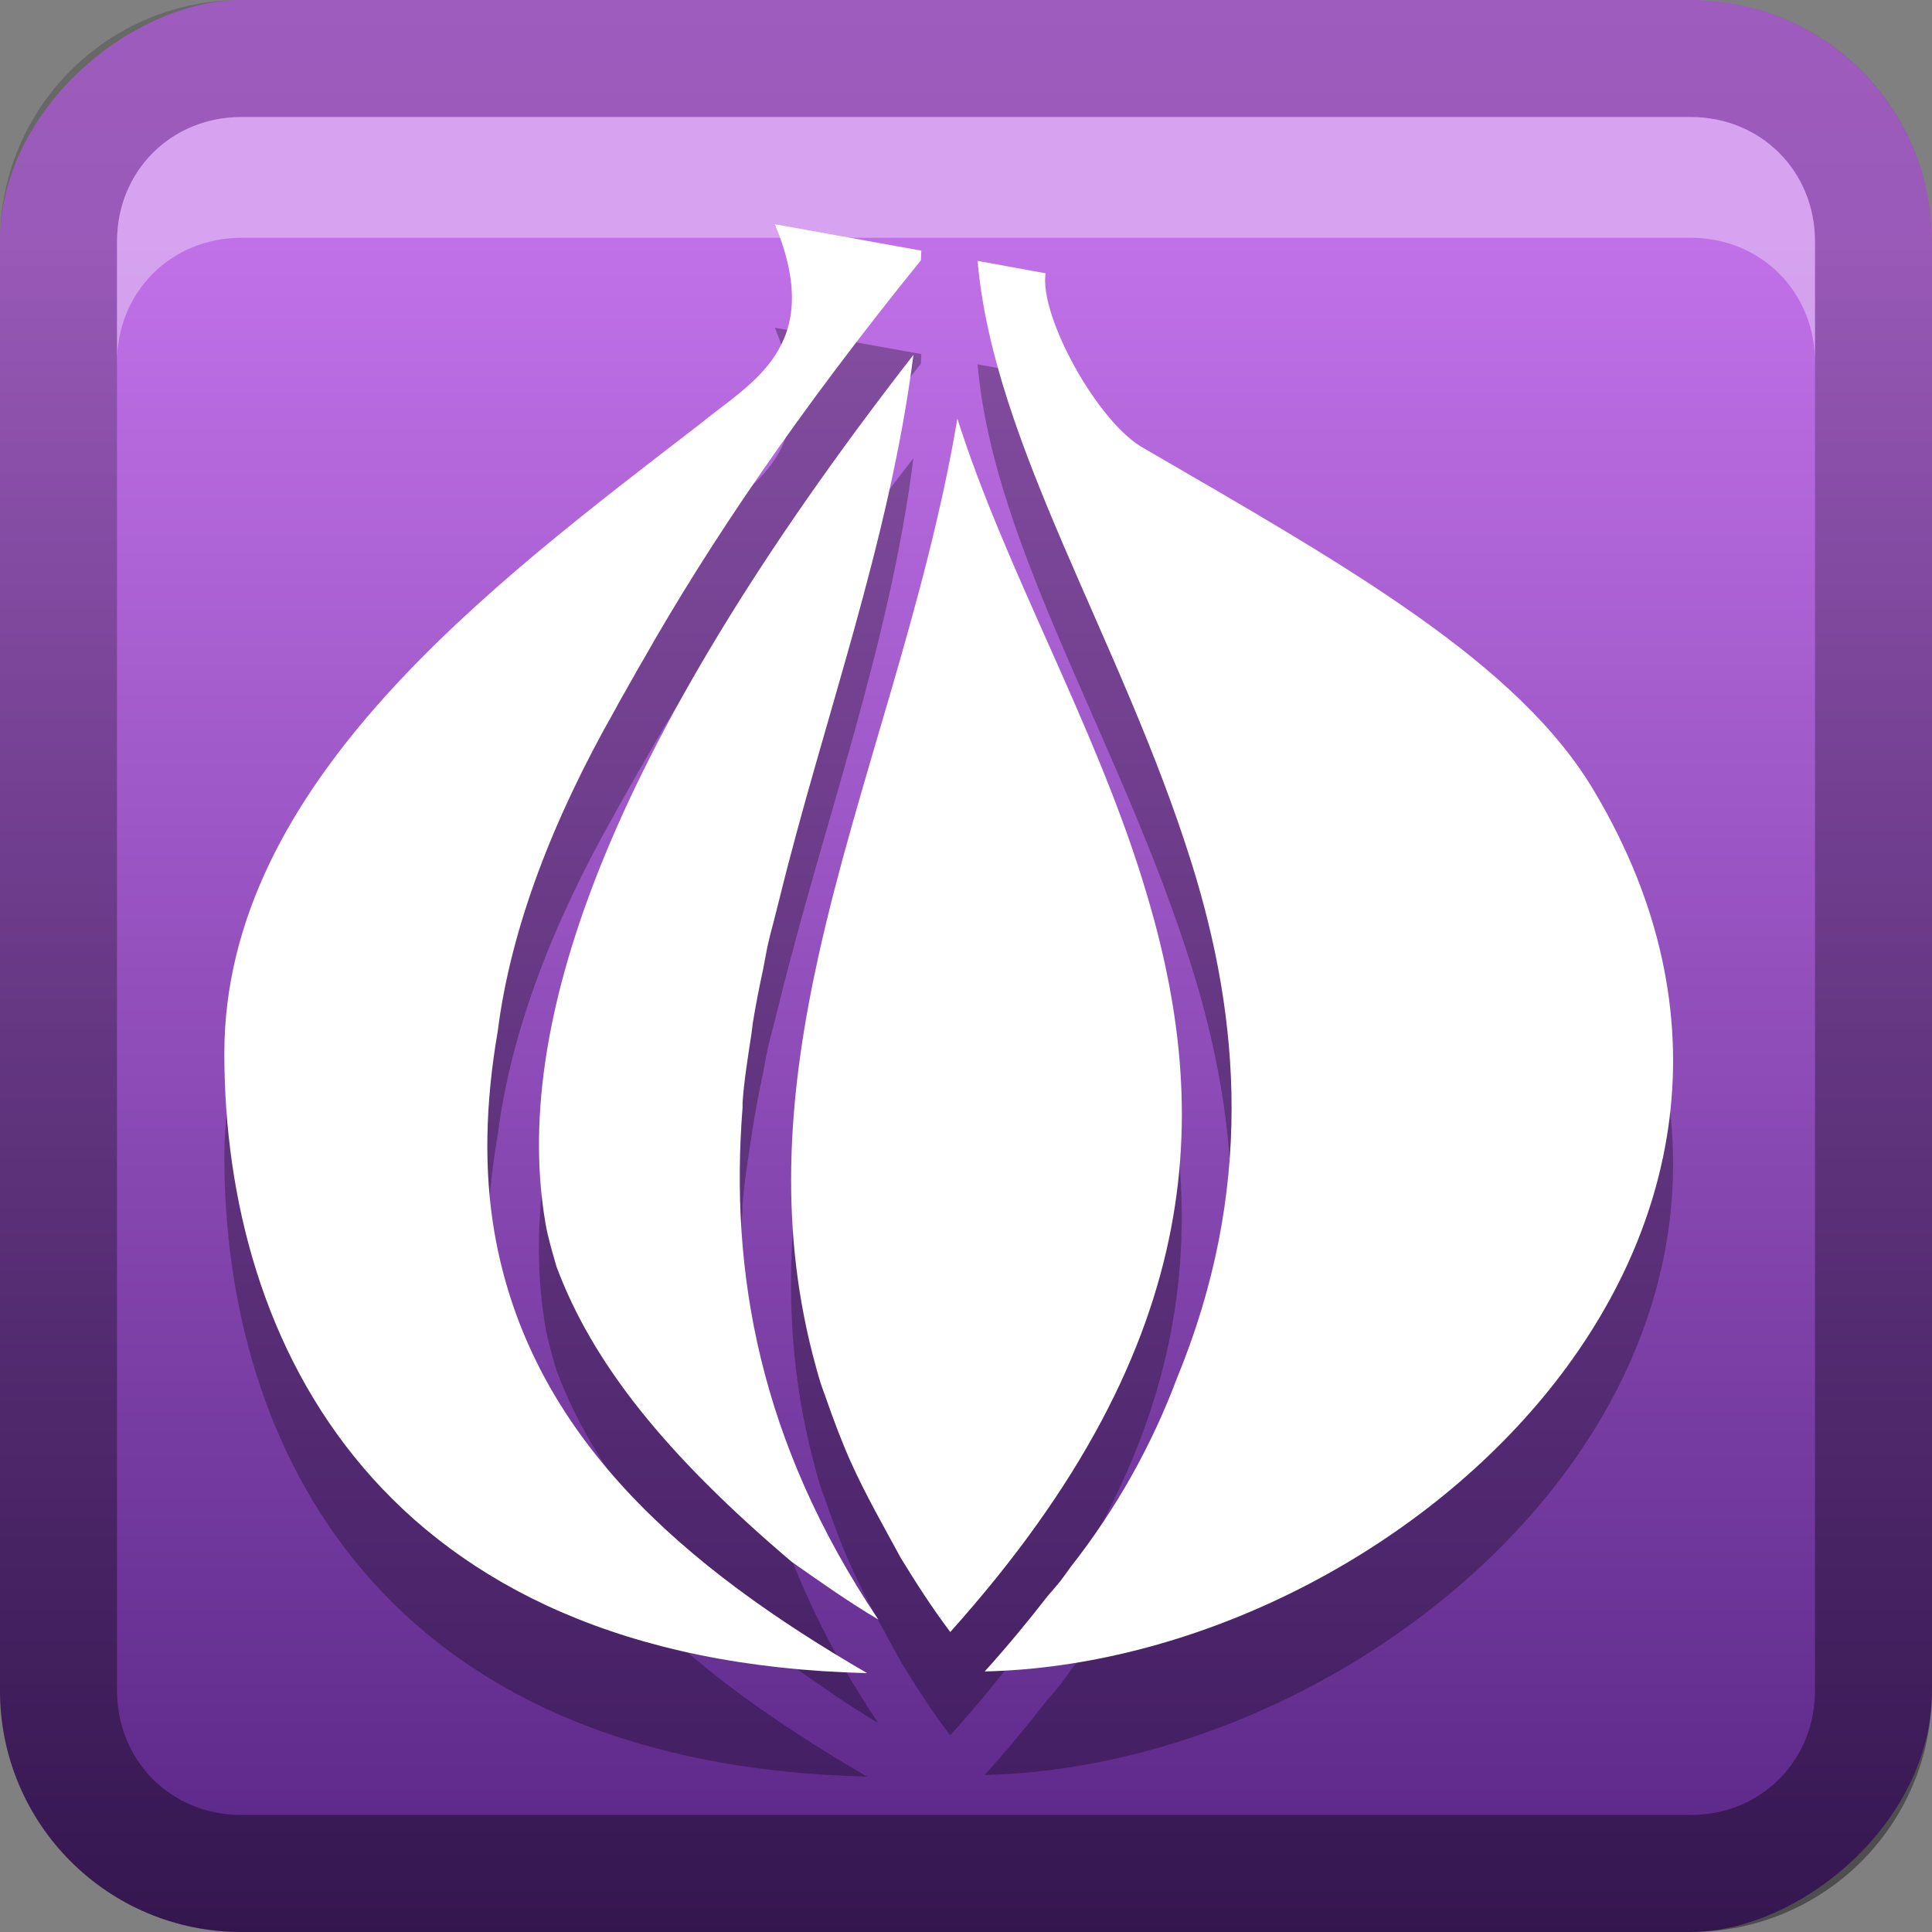 <?xml version="1.0" encoding="UTF-8" standalone="no"?>
<svg
   xmlns:dc="http://purl.org/dc/elements/1.1/"
   xmlns:cc="http://creativecommons.org/ns#"
   xmlns:rdf="http://www.w3.org/1999/02/22-rdf-syntax-ns#"
   xmlns:svg="http://www.w3.org/2000/svg"
   xmlns="http://www.w3.org/2000/svg"
   xmlns:sodipodi="http://sodipodi.sourceforge.net/DTD/sodipodi-0.dtd"
   xmlns:inkscape="http://www.inkscape.org/namespaces/inkscape"
   id="svg2"
   width="16"
   height="16"
   version="1.0"
   sodipodi:docname="tor-browser.svg"
   inkscape:version="0.92.2 5c3e80d, 2017-08-06">
  <rect width="100%" height="100%" fill="#808080" stroke="none"/>
  <sodipodi:namedview
     pagecolor="#ffffff"
     bordercolor="#666666"
     borderopacity="1"
     objecttolerance="10"
     gridtolerance="10"
     guidetolerance="10"
     inkscape:pageopacity="0"
     inkscape:pageshadow="2"
     inkscape:window-width="640"
     inkscape:window-height="480"
     id="namedview29"
     showgrid="false"
     inkscape:zoom="14.75"
     inkscape:cx="8"
     inkscape:cy="8"
     inkscape:window-x="0"
     inkscape:window-y="25"
     inkscape:window-maximized="0"
     inkscape:current-layer="svg2" />
  <defs
     id="defs4">
    <linearGradient
       id="linearGradient3204"
       x1="1"
       x2="15"
       y1="9"
       y2="9"
       gradientTransform="translate(-17,-2)"
       gradientUnits="userSpaceOnUse">
      <stop
         id="stop3189"
         stop-color="#572584"
         offset="0" />
      <stop
         id="stop3191"
         stop-color="#c171e8"
         offset="1" />
    </linearGradient>
    <linearGradient
       id="linearGradient3629"
       x2="29.017"
       y1="8"
       y2="8"
       gradientTransform="matrix(0,-1,1,0,0,16)"
       gradientUnits="userSpaceOnUse">
      <stop
         id="stop3330"
         offset="0" />
      <stop
         id="stop3333"
         stop-opacity="0"
         offset="1" />
    </linearGradient>
  </defs>
  <g
     id="layer1">
    <rect
       id="rect3196"
       transform="rotate(-90)"
       x="-16"
       width="16"
       height="16"
       rx="2"
       ry="2"
       fill="url(#linearGradient3204)" />
    <path
       id="rect2835"
       d="m0 14c0 1.108 0.892 2 2 2h12c1.108 0 2-0.892 2-2v-12c0-1.108-0.892-2-2-2h-12c-1.108 0-2 0.892-2 2v12zm0.969 0v-12c0-0.583 0.448-1.031 1.031-1.031h12c0.583 0 1.031 0.448 1.031 1.031v12c0 0.583-0.448 1.031-1.031 1.031h-12c-0.583 0-1.031-0.448-1.031-1.031z"
       fill="url(#linearGradient3629)"
       opacity=".4" />
    <path
       id="path2843"
       d="m2 0.969c-0.583 0-1.031 0.448-1.031 1.031v1c0-0.583 0.448-1.031 1.031-1.031h12c0.583 0 1.031 0.448 1.031 1.031v-1c0-0.583-0.448-1.031-1.031-1.031h-12z"
       fill="#fff"
       opacity=".35" />
  </g>
  <defs
     id="defs21">
    <filter
       id="w">
      <feGaussianBlur
         stdDeviation="0.27"
         id="feGaussianBlur13" />
    </filter>
    <linearGradient
       id="a"
       gradientUnits="userSpaceOnUse"
       x1="8"
       y1="1"
       x2="8"
       y2="15">
      <stop
         stop-color="#ffffff"
         offset="0"
         id="stop16" />
      <stop
         stop-color="#ffffff"
         offset="1"
         id="stop18" />
    </linearGradient>
  </defs>
  <g
     id="main"
     transform="translate(1,1) scale(0.857)">
    <path
       style="opacity:0.3;fill:#000000"
       inkscape:connector-curvature="0"
       id="path23"
       d="m 6.321,2 c 0.492,1.186 -0.225,1.522 -0.732,1.937 -1.999,1.542 -4.588,3.464 -4.588,6.075 0,2.81 1.517,5.877 6.211,5.989 -1.732,-1.006 -3.26,-2.269 -3.602,-4.265 -0.1,-0.586 -0.089,-1.232 0.033,-1.937 0.127,-1.004 0.536,-2.055 1.133,-3.106 0.047,-0.09 0.104,-0.184 0.154,-0.276 0.038,-0.063 0.07,-0.127 0.109,-0.19 0.655,-1.16 1.526,-2.437 2.693,-3.878 0.001,-0.031 0.002,-0.063 0.004,-0.094 z m 1.959,0.354 c 0.154,1.78 1.396,3.667 2.07,5.826 0.47,1.505 0.604,3.161 -0.146,4.978 -0.24,0.638 -0.579,1.25 -1.025,1.818 -0.033,0.046 -0.065,0.091 -0.1,0.137 -0.041,0.05 -0.082,0.098 -0.125,0.147 -0.185,0.239 -0.385,0.481 -0.605,0.725 3.958,-0.089 8.47,-4.151 5.897,-8.494 -0.73,-1.246 -2.386,-2.181 -4.354,-3.323 -0.444,-0.237 -1.018,-1.279 -0.955,-1.694 z M 7.66,3.261 c -3.02,3.882 -3.875,6.53 -3.557,8.391 0.025,0.147 0.068,0.284 0.107,0.422 0.346,0.927 1.047,1.812 2.273,2.852 0.271,0.19 0.541,0.382 0.836,0.557 -1.153,-1.722 -1.436,-3.36 -1.311,-4.949 1.542e-4,-0.003 -1.577e-4,-0.005 0,-0.008 7.886e-4,-0.013 -8.765e-4,-0.026 0,-0.039 0.015,-0.219 0.052,-0.442 0.086,-0.665 C 6.101,9.789 6.102,9.756 6.108,9.724 6.136,9.551 6.17,9.377 6.207,9.202 6.224,9.118 6.237,9.034 6.256,8.95 6.278,8.852 6.307,8.755 6.33,8.657 c 0.011,-0.043 0.022,-0.086 0.033,-0.129 0.427,-1.74 1.068,-3.458 1.297,-5.267 z M 8.084,3.876 C 7.776,5.703 7.114,7.397 6.744,9.06 c -0.286,1.289 -0.395,2.551 -0.059,3.862 0.025,0.088 0.046,0.18 0.074,0.266 0.014,0.048 0.035,0.097 0.051,0.145 0.076,0.219 0.157,0.435 0.246,0.633 0.144,0.319 0.316,0.618 0.48,0.921 0.145,0.237 0.297,0.475 0.479,0.717 2.546,-2.84 2.525,-5.133 1.855,-7.275 -0.482,-1.544 -1.323,-2.993 -1.787,-4.452 z" />
    <path
       d="m6.321 1c0.492 1.186-0.225 1.522-0.732 1.937-1.999 1.542-4.588 3.464-4.588 6.075 0 2.81 1.517 5.877 6.211 5.989-1.732-1.006-3.26-2.269-3.602-4.265-0.1-0.586-0.089-1.232 0.033-1.937 0.127-1.004 0.536-2.055 1.133-3.106 0.047-0.09 0.104-0.184 0.154-0.276 0.038-0.063 0.07-0.127 0.109-0.19 0.655-1.16 1.526-2.437 2.693-3.878 0.001-0.031 0.002-0.063 0.004-0.094zm1.959 0.354c0.154 1.78 1.396 3.667 2.07 5.826 0.47 1.505 0.604 3.161-0.146 4.978-0.24 0.638-0.579 1.25-1.025 1.818-0.033 0.046-0.065 0.091-0.1 0.137-0.041 0.05-0.082 0.098-0.125 0.147-0.185 0.239-0.385 0.481-0.605 0.725 3.958-0.089 8.47-4.151 5.897-8.494-0.73-1.246-2.386-2.181-4.354-3.323-0.444-0.237-1.018-1.279-0.955-1.694zm-0.619 0.907c-3.02 3.882-3.875 6.53-3.557 8.391 0.025 0.147 0.068 0.284 0.107 0.422 0.346 0.927 1.047 1.812 2.273 2.852 0.271 0.19 0.541 0.382 0.836 0.557-1.153-1.722-1.436-3.36-1.311-4.949 1.542e-4 -0.003-1.577e-4 -0.005 0-0.008 7.886e-4 -0.013-8.765e-4 -0.026 0-0.039 0.015-0.219 0.052-0.442 0.086-0.665 0.005-0.032 0.007-0.065 0.012-0.098 0.028-0.173 0.062-0.347 0.1-0.522 0.017-0.084 0.03-0.168 0.049-0.252 0.022-0.098 0.051-0.195 0.074-0.293 0.011-0.043 0.022-0.086 0.033-0.129 0.427-1.74 1.068-3.458 1.297-5.267zm0.424 0.616c-0.308 1.826-0.971 3.521-1.34 5.183-0.286 1.289-0.395 2.551-0.059 3.862 0.025 0.088 0.046 0.18 0.074 0.266 0.014 0.048 0.035 0.097 0.051 0.145 0.076 0.219 0.157 0.435 0.246 0.633 0.144 0.319 0.316 0.618 0.48 0.921 0.145 0.237 0.297 0.475 0.479 0.717 2.546-2.84 2.525-5.133 1.855-7.275-0.482-1.544-1.323-2.993-1.787-4.452z"
       fill="url(#a)"
       id="base" />
  </g>
</svg>
